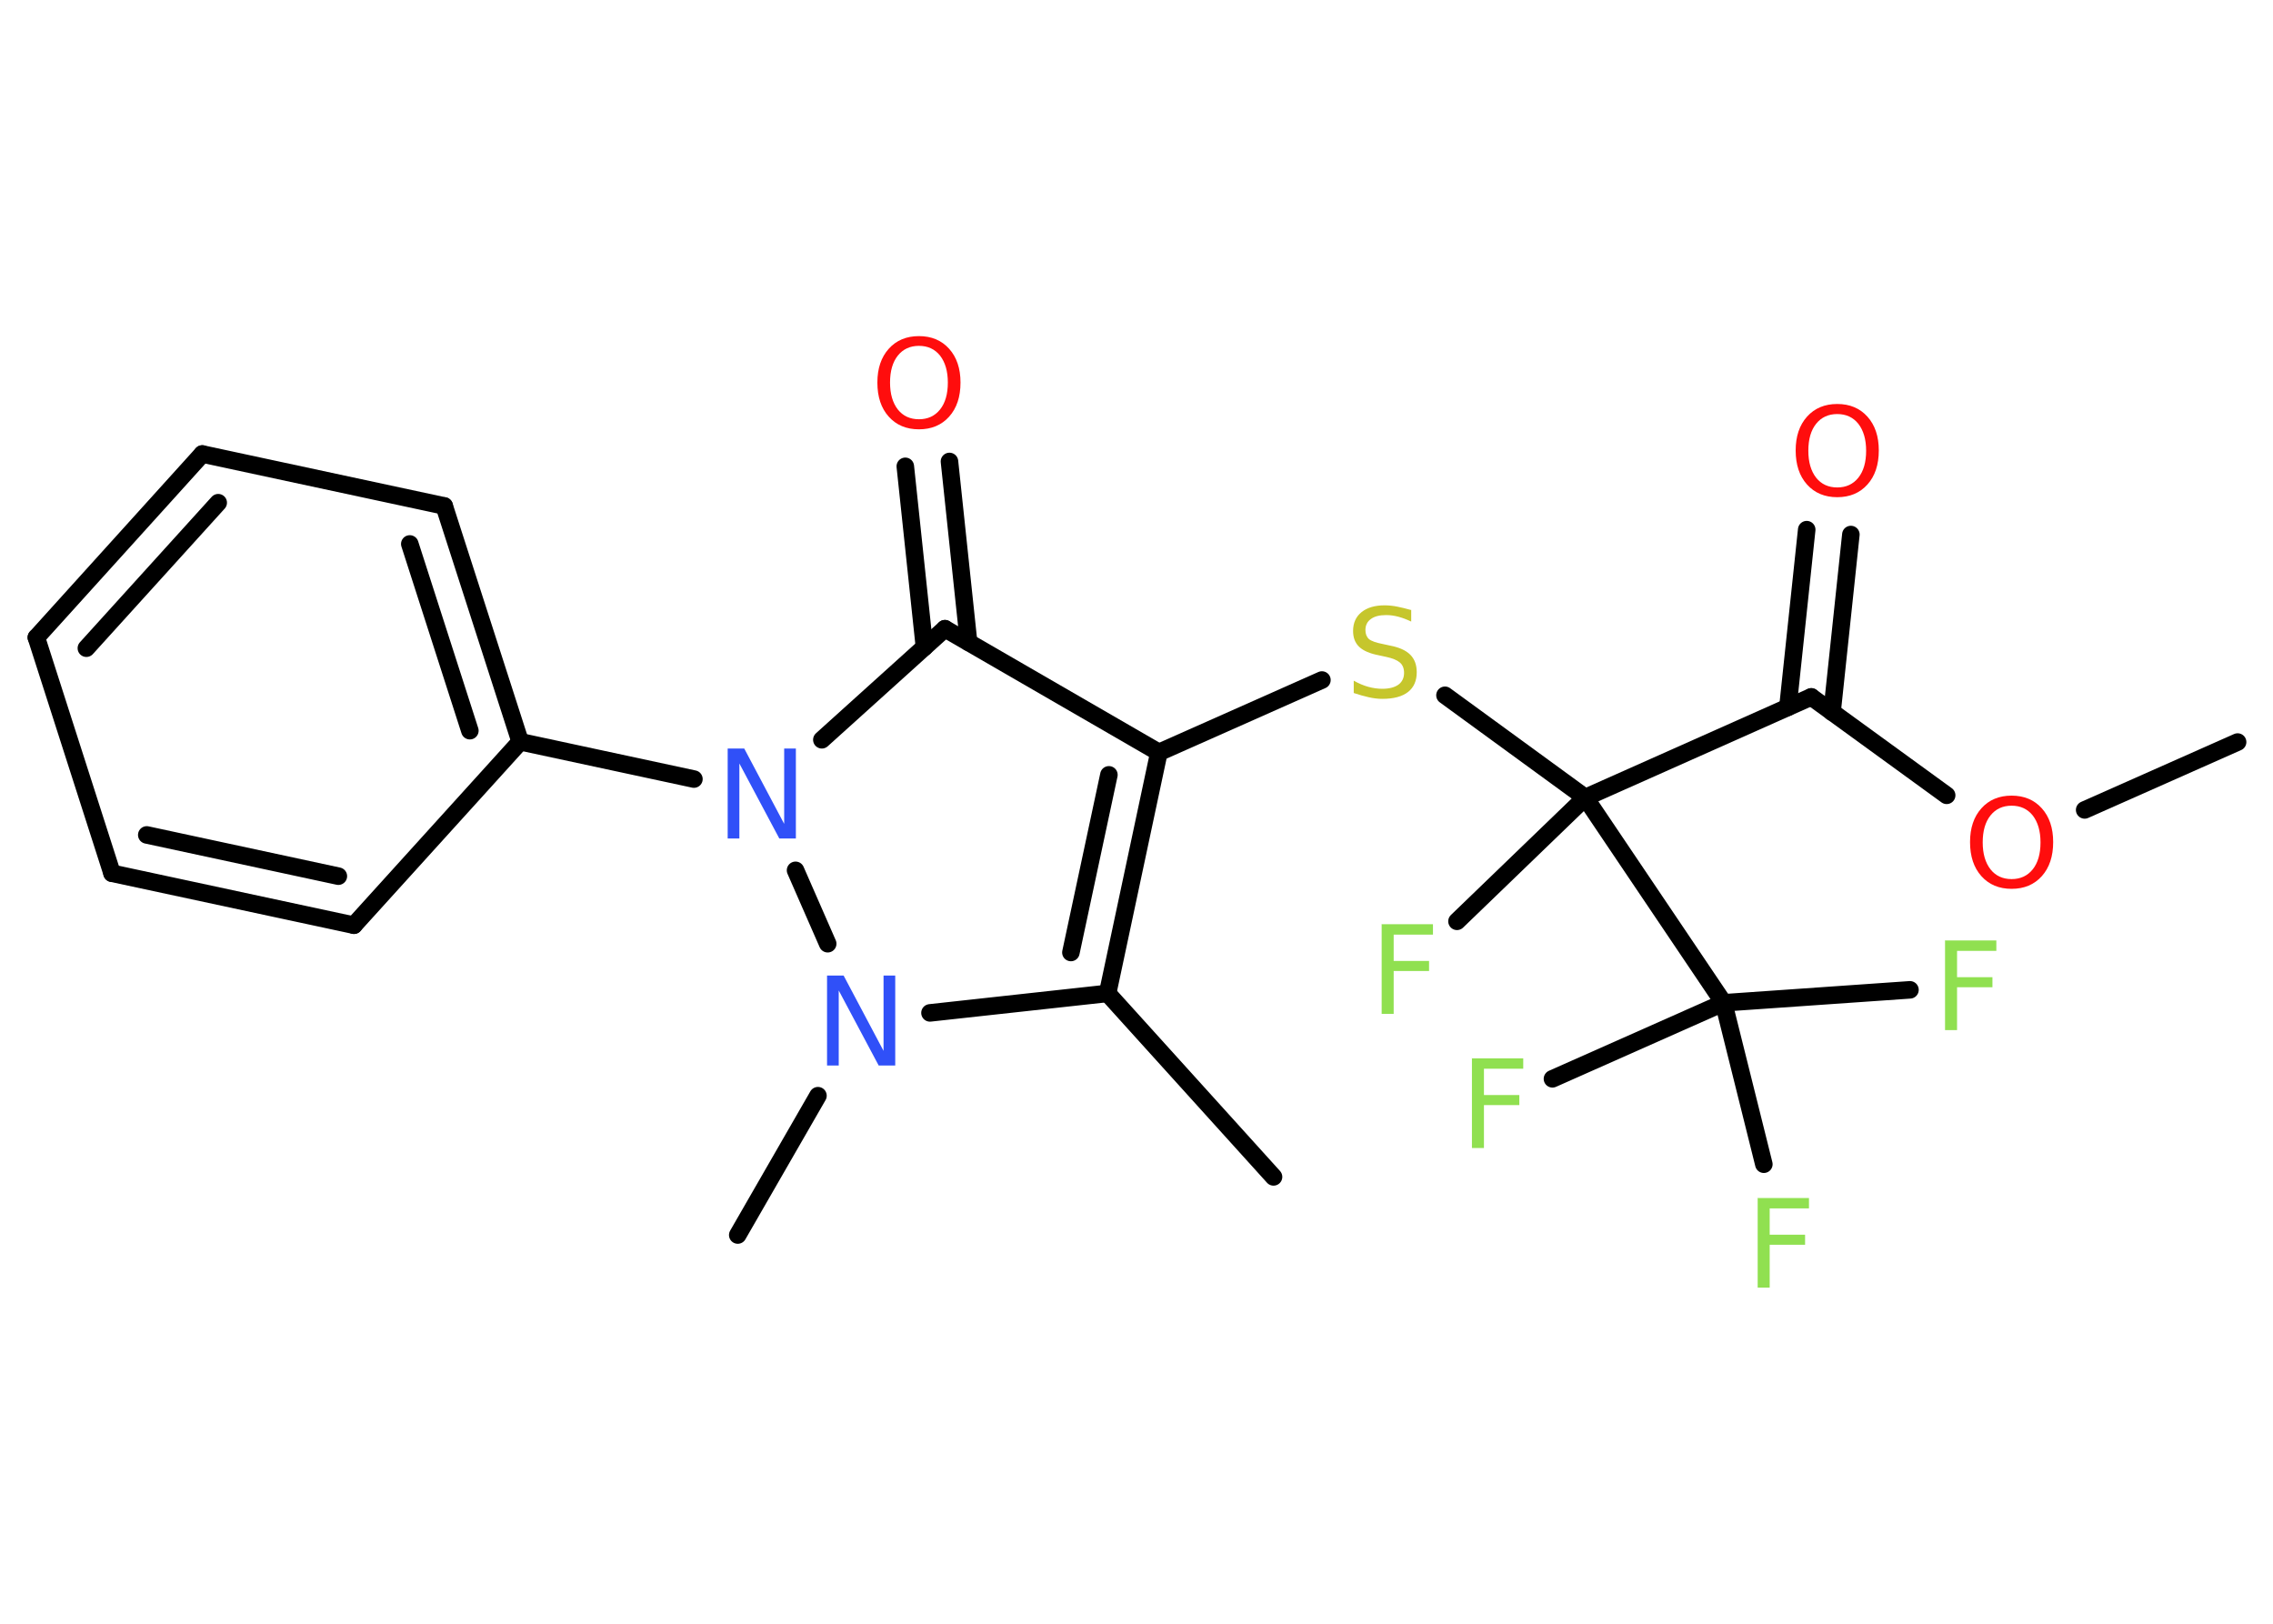 <?xml version='1.0' encoding='UTF-8'?>
<!DOCTYPE svg PUBLIC "-//W3C//DTD SVG 1.1//EN" "http://www.w3.org/Graphics/SVG/1.1/DTD/svg11.dtd">
<svg version='1.2' xmlns='http://www.w3.org/2000/svg' xmlns:xlink='http://www.w3.org/1999/xlink' width='70.0mm' height='50.0mm' viewBox='0 0 70.0 50.0'>
  <desc>Generated by the Chemistry Development Kit (http://github.com/cdk)</desc>
  <g stroke-linecap='round' stroke-linejoin='round' stroke='#000000' stroke-width='.54' fill='#90E050'>
    <rect x='.0' y='.0' width='70.0' height='50.0' fill='#FFFFFF' stroke='none'/>
    <g id='mol1' class='mol'>
      <line id='mol1bnd1' class='bond' x1='68.91' y1='22.85' x2='64.2' y2='24.94'/>
      <line id='mol1bnd2' class='bond' x1='59.95' y1='24.49' x2='55.78' y2='21.46'/>
      <g id='mol1bnd3' class='bond'>
        <line x1='55.06' y1='21.78' x2='55.64' y2='16.31'/>
        <line x1='56.42' y1='21.93' x2='57.0' y2='16.46'/>
      </g>
      <line id='mol1bnd4' class='bond' x1='55.78' y1='21.46' x2='48.82' y2='24.56'/>
      <line id='mol1bnd5' class='bond' x1='48.82' y1='24.56' x2='44.87' y2='28.37'/>
      <line id='mol1bnd6' class='bond' x1='48.82' y1='24.56' x2='44.5' y2='21.41'/>
      <line id='mol1bnd7' class='bond' x1='40.71' y1='20.94' x2='35.69' y2='23.17'/>
      <g id='mol1bnd8' class='bond'>
        <line x1='34.11' y1='30.59' x2='35.69' y2='23.17'/>
        <line x1='32.98' y1='29.33' x2='34.15' y2='23.86'/>
      </g>
      <line id='mol1bnd9' class='bond' x1='34.11' y1='30.59' x2='39.22' y2='36.24'/>
      <line id='mol1bnd10' class='bond' x1='34.11' y1='30.59' x2='28.64' y2='31.19'/>
      <line id='mol1bnd11' class='bond' x1='25.19' y1='33.74' x2='22.72' y2='38.03'/>
      <line id='mol1bnd12' class='bond' x1='25.49' y1='29.06' x2='24.5' y2='26.8'/>
      <line id='mol1bnd13' class='bond' x1='21.37' y1='23.99' x2='16.02' y2='22.84'/>
      <g id='mol1bnd14' class='bond'>
        <line x1='16.02' y1='22.84' x2='13.68' y2='15.58'/>
        <line x1='14.47' y1='22.5' x2='12.62' y2='16.75'/>
      </g>
      <line id='mol1bnd15' class='bond' x1='13.68' y1='15.58' x2='6.23' y2='13.98'/>
      <g id='mol1bnd16' class='bond'>
        <line x1='6.23' y1='13.98' x2='1.12' y2='19.63'/>
        <line x1='6.72' y1='15.48' x2='2.66' y2='19.96'/>
      </g>
      <line id='mol1bnd17' class='bond' x1='1.12' y1='19.63' x2='3.45' y2='26.89'/>
      <g id='mol1bnd18' class='bond'>
        <line x1='3.45' y1='26.89' x2='10.9' y2='28.49'/>
        <line x1='4.52' y1='25.71' x2='10.42' y2='26.98'/>
      </g>
      <line id='mol1bnd19' class='bond' x1='16.02' y1='22.84' x2='10.9' y2='28.49'/>
      <line id='mol1bnd20' class='bond' x1='25.31' y1='22.78' x2='29.1' y2='19.36'/>
      <line id='mol1bnd21' class='bond' x1='35.69' y1='23.17' x2='29.1' y2='19.36'/>
      <g id='mol1bnd22' class='bond'>
        <line x1='28.47' y1='19.93' x2='27.88' y2='14.36'/>
        <line x1='29.83' y1='19.78' x2='29.24' y2='14.21'/>
      </g>
      <line id='mol1bnd23' class='bond' x1='48.82' y1='24.56' x2='53.08' y2='30.88'/>
      <line id='mol1bnd24' class='bond' x1='53.08' y1='30.88' x2='58.82' y2='30.48'/>
      <line id='mol1bnd25' class='bond' x1='53.08' y1='30.88' x2='47.81' y2='33.22'/>
      <line id='mol1bnd26' class='bond' x1='53.08' y1='30.88' x2='54.32' y2='35.85'/>
      <path id='mol1atm2' class='atom' d='M61.95 24.81q-.41 .0 -.65 .3q-.24 .3 -.24 .83q.0 .52 .24 .83q.24 .3 .65 .3q.41 .0 .65 -.3q.24 -.3 .24 -.83q.0 -.52 -.24 -.83q-.24 -.3 -.65 -.3zM61.95 24.5q.58 .0 .93 .39q.35 .39 .35 1.04q.0 .66 -.35 1.05q-.35 .39 -.93 .39q-.58 .0 -.93 -.39q-.35 -.39 -.35 -1.05q.0 -.65 .35 -1.04q.35 -.39 .93 -.39z' stroke='none' fill='#FF0D0D'/>
      <path id='mol1atm4' class='atom' d='M56.58 12.75q-.41 .0 -.65 .3q-.24 .3 -.24 .83q.0 .52 .24 .83q.24 .3 .65 .3q.41 .0 .65 -.3q.24 -.3 .24 -.83q.0 -.52 -.24 -.83q-.24 -.3 -.65 -.3zM56.58 12.44q.58 .0 .93 .39q.35 .39 .35 1.04q.0 .66 -.35 1.05q-.35 .39 -.93 .39q-.58 .0 -.93 -.39q-.35 -.39 -.35 -1.05q.0 -.65 .35 -1.04q.35 -.39 .93 -.39z' stroke='none' fill='#FF0D0D'/>
      <path id='mol1atm6' class='atom' d='M42.54 28.46h1.59v.32h-1.21v.81h1.09v.31h-1.09v1.32h-.37v-2.77z' stroke='none'/>
      <path id='mol1atm7' class='atom' d='M43.46 18.78v.36q-.21 -.1 -.4 -.15q-.19 -.05 -.37 -.05q-.31 .0 -.47 .12q-.17 .12 -.17 .34q.0 .18 .11 .28q.11 .09 .42 .15l.23 .05q.42 .08 .62 .28q.2 .2 .2 .54q.0 .4 -.27 .61q-.27 .21 -.79 .21q-.2 .0 -.42 -.05q-.22 -.05 -.46 -.13v-.38q.23 .13 .45 .19q.22 .06 .43 .06q.32 .0 .5 -.13q.17 -.13 .17 -.36q.0 -.21 -.13 -.32q-.13 -.11 -.41 -.17l-.23 -.05q-.42 -.08 -.61 -.26q-.19 -.18 -.19 -.49q.0 -.37 .26 -.58q.26 -.21 .71 -.21q.19 .0 .39 .04q.2 .04 .41 .1z' stroke='none' fill='#C6C62C'/>
      <path id='mol1atm11' class='atom' d='M25.48 30.04h.5l1.23 2.32v-2.32h.36v2.77h-.51l-1.23 -2.31v2.31h-.36v-2.77z' stroke='none' fill='#3050F8'/>
      <path id='mol1atm13' class='atom' d='M22.42 23.05h.5l1.23 2.32v-2.32h.36v2.77h-.51l-1.23 -2.31v2.31h-.36v-2.77z' stroke='none' fill='#3050F8'/>
      <path id='mol1atm21' class='atom' d='M28.3 10.65q-.41 .0 -.65 .3q-.24 .3 -.24 .83q.0 .52 .24 .83q.24 .3 .65 .3q.41 .0 .65 -.3q.24 -.3 .24 -.83q.0 -.52 -.24 -.83q-.24 -.3 -.65 -.3zM28.3 10.35q.58 .0 .93 .39q.35 .39 .35 1.04q.0 .66 -.35 1.05q-.35 .39 -.93 .39q-.58 .0 -.93 -.39q-.35 -.39 -.35 -1.05q.0 -.65 .35 -1.04q.35 -.39 .93 -.39z' stroke='none' fill='#FF0D0D'/>
      <path id='mol1atm23' class='atom' d='M59.89 28.96h1.59v.32h-1.21v.81h1.09v.31h-1.09v1.32h-.37v-2.77z' stroke='none'/>
      <path id='mol1atm24' class='atom' d='M45.32 32.59h1.59v.32h-1.21v.81h1.09v.31h-1.09v1.32h-.37v-2.77z' stroke='none'/>
      <path id='mol1atm25' class='atom' d='M54.12 36.89h1.59v.32h-1.21v.81h1.09v.31h-1.09v1.32h-.37v-2.77z' stroke='none'/>
    </g>
  </g>
</svg>
